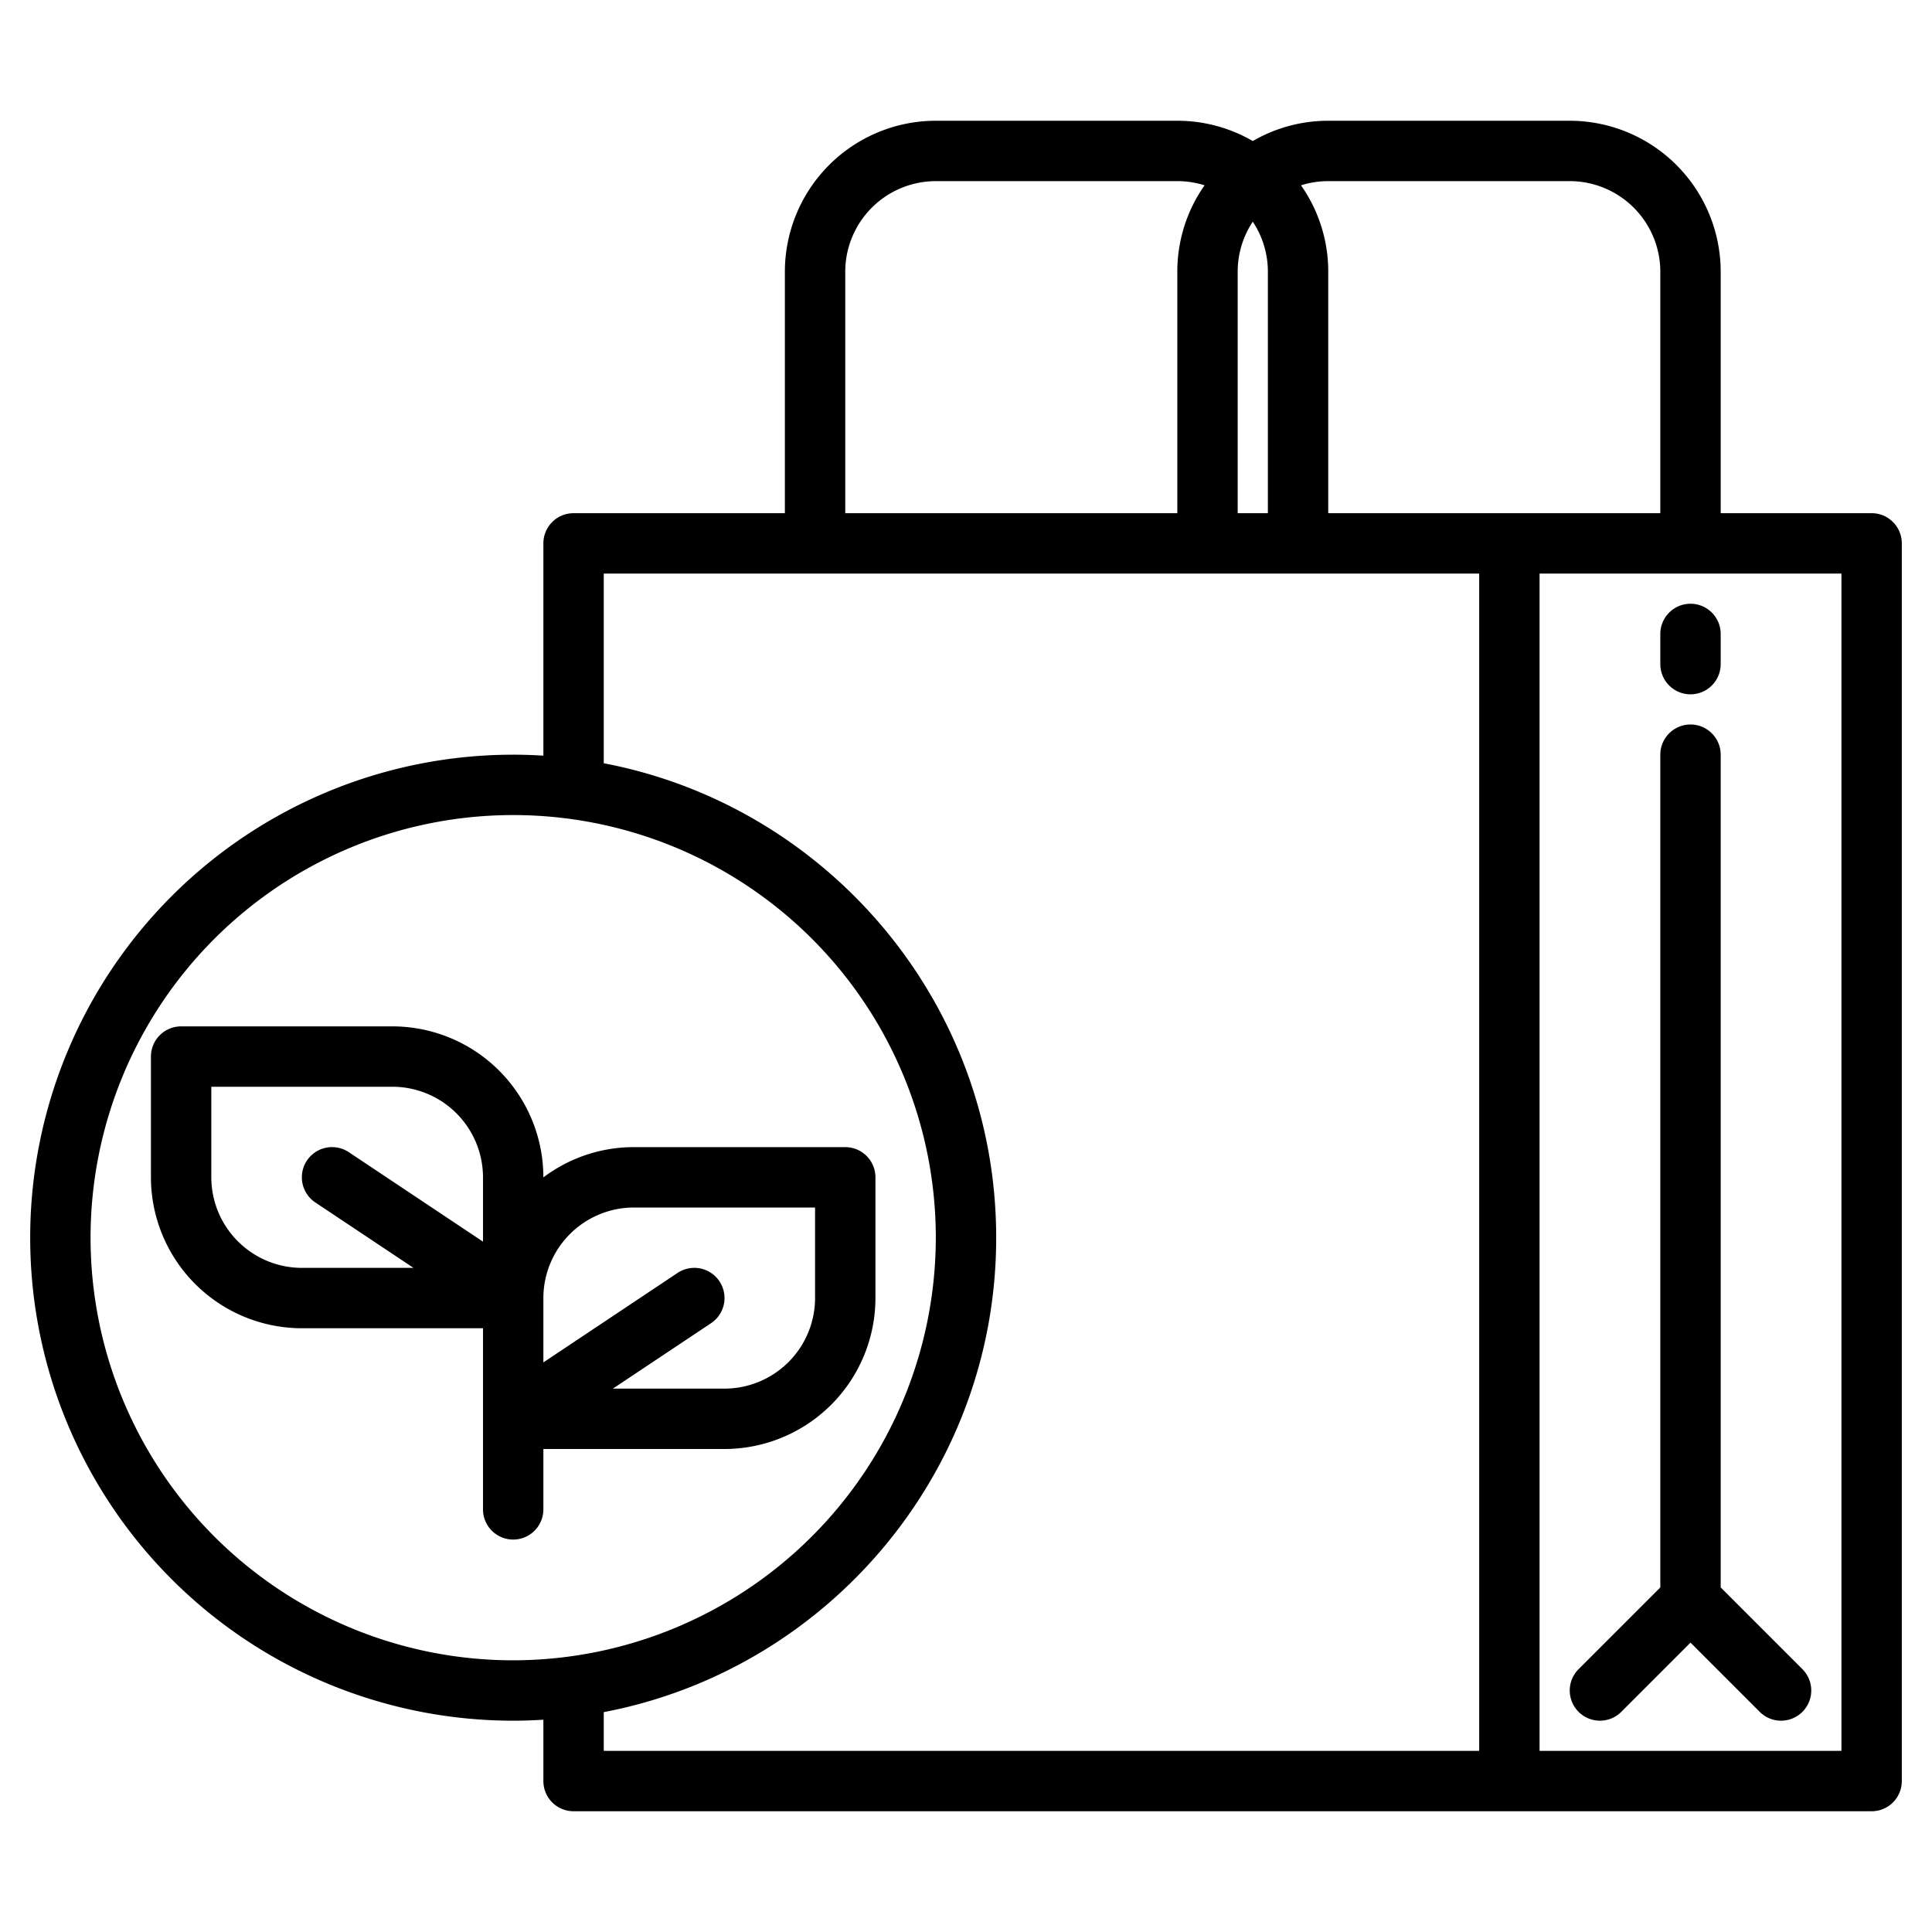 <?xml version="1.0"?>
<svg xmlns="http://www.w3.org/2000/svg" width="512" height="512" viewBox="0 0 512 512"><g><path d="M496,136H456V72a40.04,40.04,0,0,0-40-40H352a39.8,39.8,0,0,0-20,5.38A39.8,39.8,0,0,0,312,32H248a40.04,40.04,0,0,0-40,40v64H152a8,8,0,0,0-8,8v56.26c-2.65-.17-5.31-.26-8-.26a128,128,0,0,0,0,256c2.69,0,5.35-.09,8-.26V472a8,8,0,0,0,8,8H496a8,8,0,0,0,8-8V144A8,8,0,0,0,496,136ZM352,48h64a24.032,24.032,0,0,1,24,24v64H352V72a39.807,39.807,0,0,0-7.22-22.89A23.912,23.912,0,0,1,352,48ZM328,72a23.916,23.916,0,0,1,4-13.25A23.916,23.916,0,0,1,336,72v64h-8ZM224,72a24.032,24.032,0,0,1,24-24h64a23.912,23.912,0,0,1,7.22,1.11A39.807,39.807,0,0,0,312,72v64H224ZM136,440A112,112,0,1,1,248,328,112.123,112.123,0,0,1,136,440Zm256,24H160V453.73C219.15,442.47,264,390.38,264,328S219.15,213.53,160,202.27V152H392Zm96,0H408V152h80Z"/><path d="M456,200a8,8,0,0,0-16,0V420.686l-21.657,21.657a8,8,0,0,0,11.314,11.314L448,435.313l18.343,18.344a8,8,0,0,0,11.314-11.314L456,420.686Z"/><path d="M440,168v8a8,8,0,0,0,16,0v-8a8,8,0,0,0-16,0Z"/><path d="M224,304H168a39.808,39.808,0,0,0-24,8.02V312a40.04,40.04,0,0,0-40-40H48a8,8,0,0,0-8,8v32a40.04,40.04,0,0,0,40,40h48v48a8,8,0,0,0,16,0V384h48a40.04,40.04,0,0,0,40-40V312A8,8,0,0,0,224,304Zm-96,25.05L92.44,305.34a8,8,0,0,0-8.88,13.32L109.58,336H80a24.032,24.032,0,0,1-24-24V288h48a24.032,24.032,0,0,1,24,24ZM216,344a24.032,24.032,0,0,1-24,24H162.42l26.02-17.34a8,8,0,0,0-8.88-13.32L144,361.05V344a24.032,24.032,0,0,1,24-24h48Z"/></g></svg>
